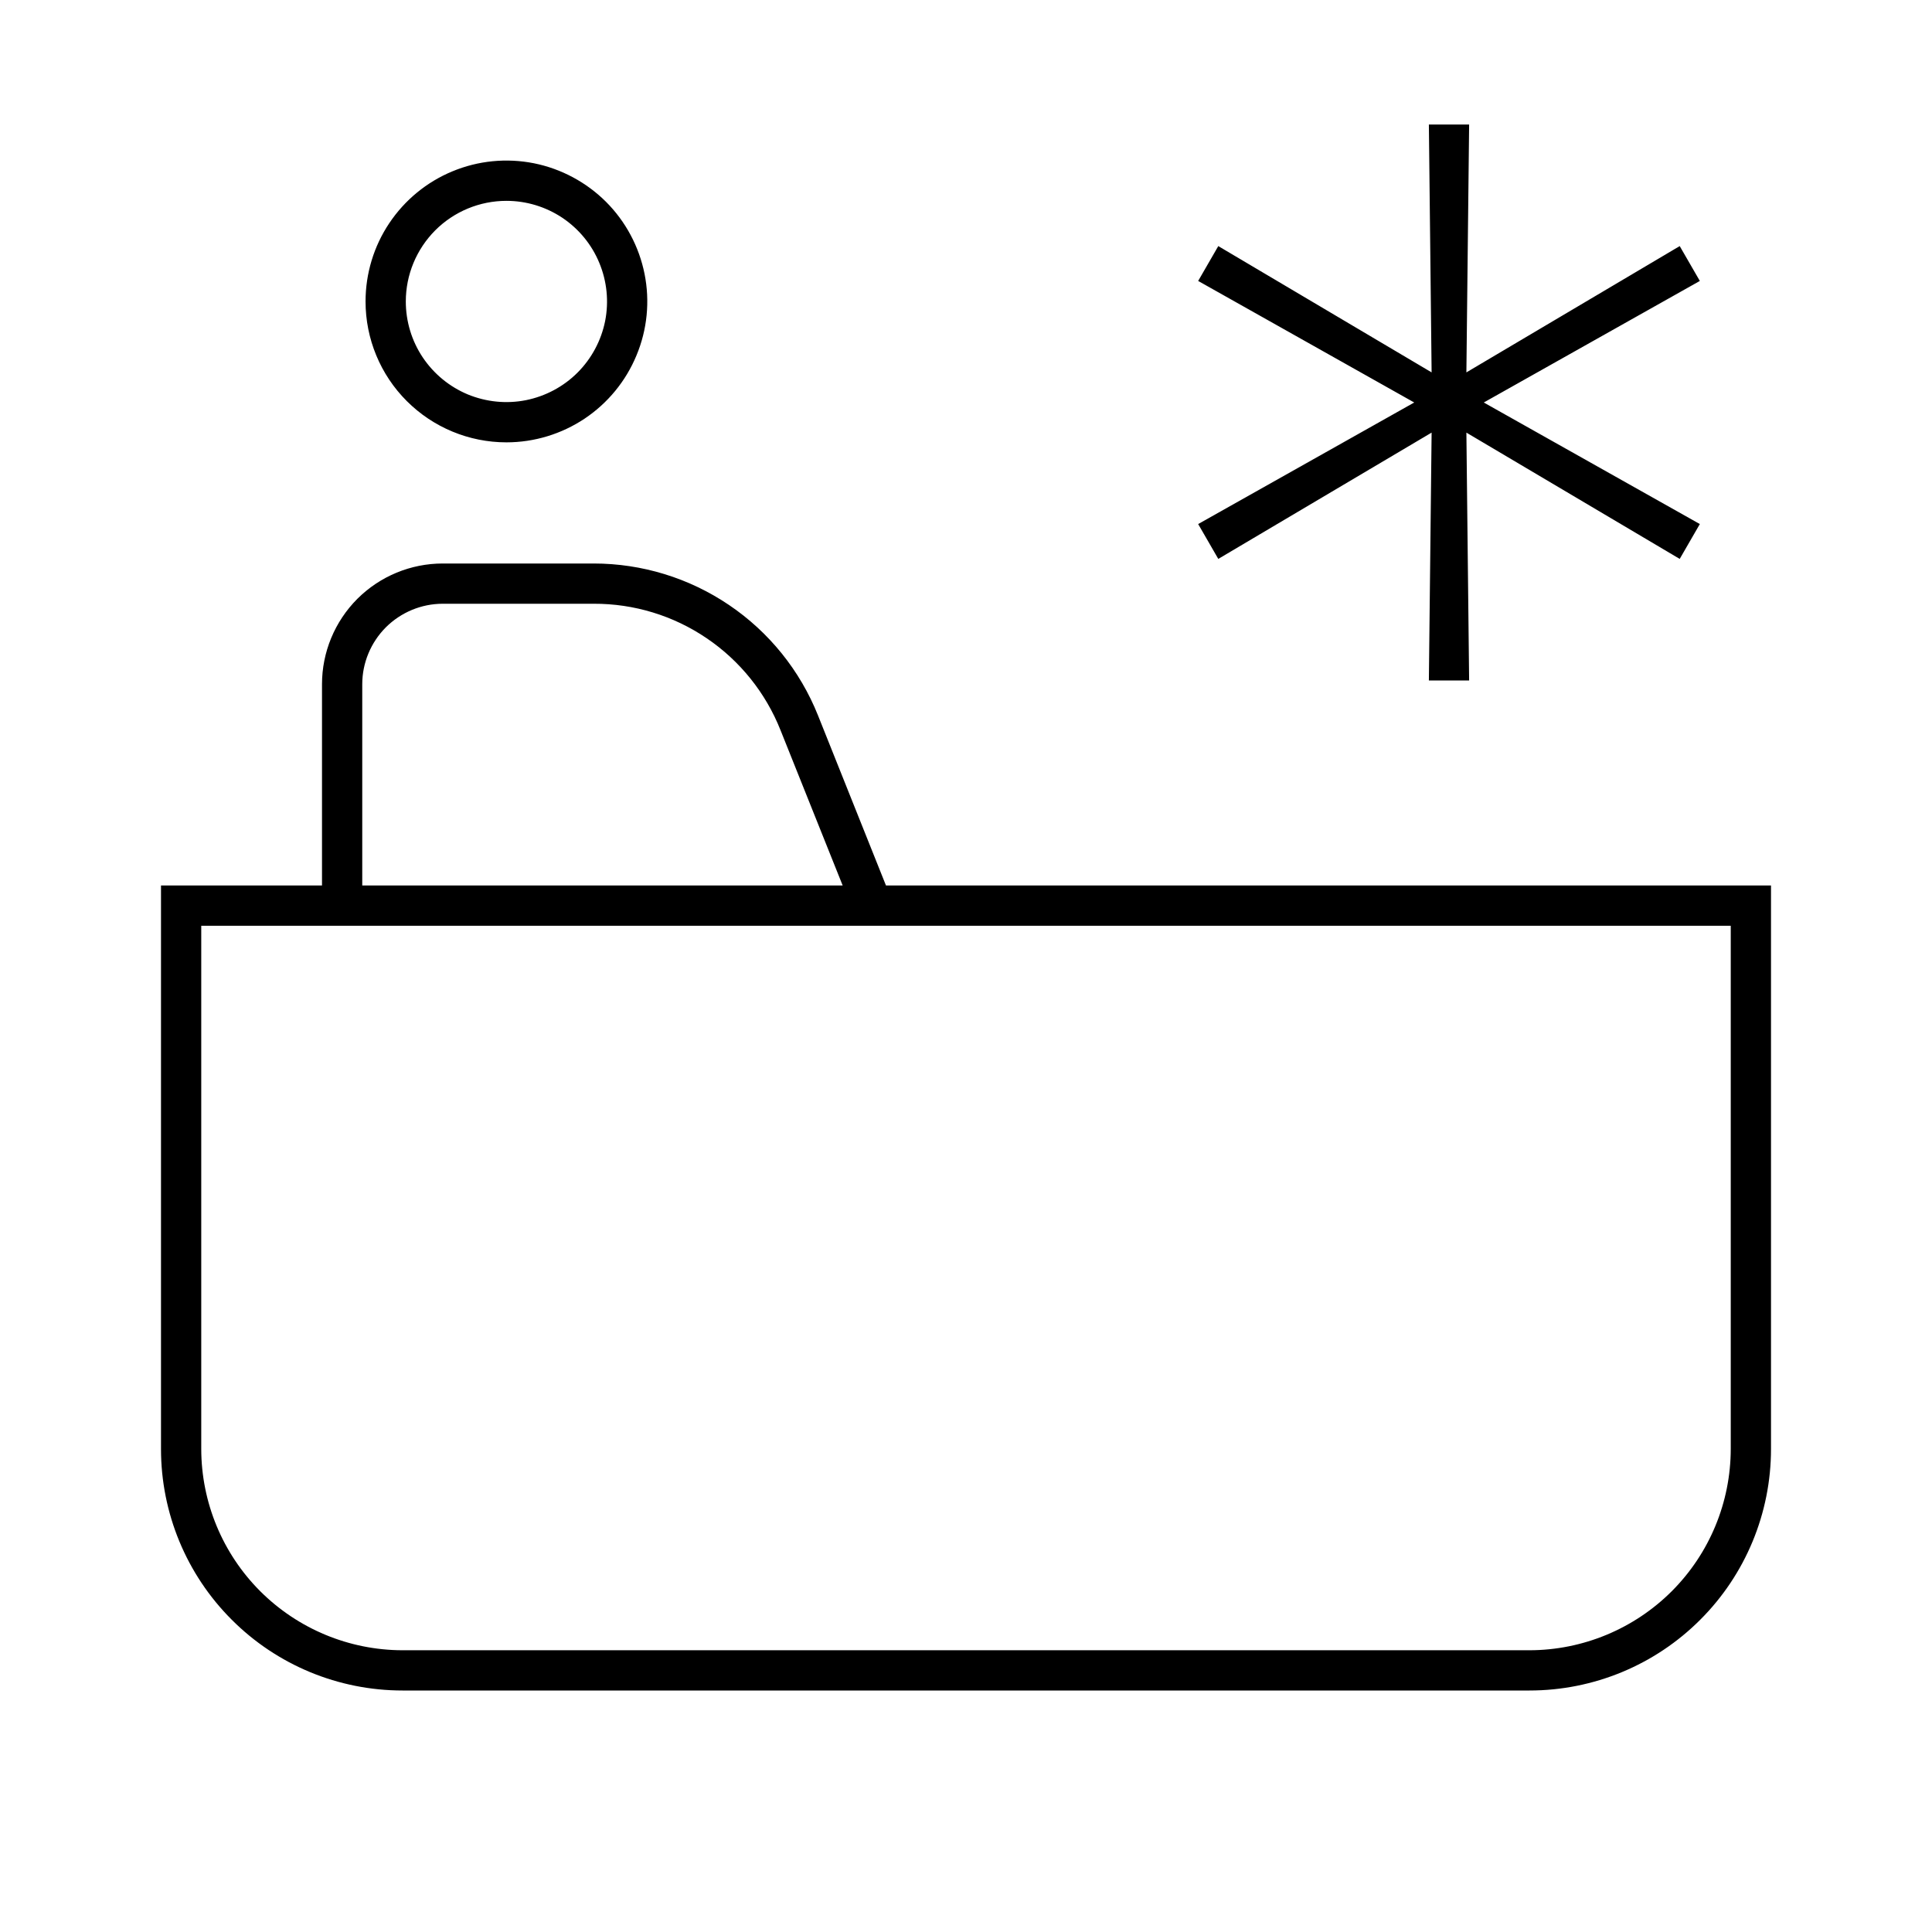 <svg width="24" height="24" viewBox="0 0 24 24" fill="none" xmlns="http://www.w3.org/2000/svg">
<path d="M15.134 6.943L17.784 5.374L17.75 8.453H18.25L18.216 5.374L20.866 6.943L21.116 6.51L18.432 5L21.116 3.49L20.866 3.057L18.216 4.626L18.25 1.547H17.75L17.784 4.626L15.134 3.057L14.884 3.49L17.568 5L14.884 6.51L15.134 6.943ZM6.291 5.495C6.637 5.495 6.975 5.392 7.263 5.2C7.551 5.007 7.775 4.734 7.907 4.414C8.04 4.095 8.075 3.743 8.007 3.403C7.939 3.064 7.773 2.752 7.528 2.507C7.283 2.263 6.971 2.096 6.632 2.028C6.293 1.961 5.941 1.995 5.621 2.128C5.301 2.26 5.028 2.485 4.836 2.772C4.643 3.06 4.541 3.399 4.541 3.745C4.541 4.209 4.725 4.654 5.053 4.982C5.381 5.31 5.826 5.495 6.291 5.495ZM6.291 2.495C6.538 2.495 6.779 2.568 6.985 2.705C7.191 2.843 7.351 3.038 7.445 3.266C7.54 3.495 7.565 3.746 7.517 3.989C7.468 4.231 7.349 4.454 7.174 4.629C7 4.803 6.777 4.922 6.534 4.971C6.292 5.019 6.041 4.994 5.812 4.9C5.584 4.805 5.389 4.645 5.251 4.439C5.114 4.234 5.041 3.992 5.041 3.745C5.041 3.413 5.173 3.096 5.407 2.861C5.641 2.627 5.959 2.495 6.291 2.495ZM11.006 11L10.161 8.886C9.938 8.329 9.554 7.852 9.057 7.516C8.561 7.18 7.975 7 7.375 7H5.5C5.102 7 4.721 7.158 4.439 7.439C4.158 7.721 4 8.102 4 8.5V11H2V18C2 18.796 2.316 19.559 2.879 20.121C3.441 20.684 4.204 21 5 21H19C19.796 21 20.559 20.684 21.121 20.121C21.684 19.559 22 18.796 22 18V11H11.006ZM4.5 8.5C4.5 8.235 4.606 7.981 4.793 7.793C4.981 7.606 5.235 7.5 5.5 7.5H7.375C7.875 7.498 8.364 7.647 8.778 7.928C9.192 8.208 9.512 8.607 9.696 9.071L10.468 11H4.5V8.5ZM21.5 18C21.499 18.663 21.236 19.298 20.767 19.767C20.298 20.235 19.663 20.499 19 20.5H5C4.337 20.499 3.702 20.235 3.233 19.767C2.764 19.298 2.501 18.663 2.5 18V11.5H21.5V18Z" fill="black"/>
</svg>
